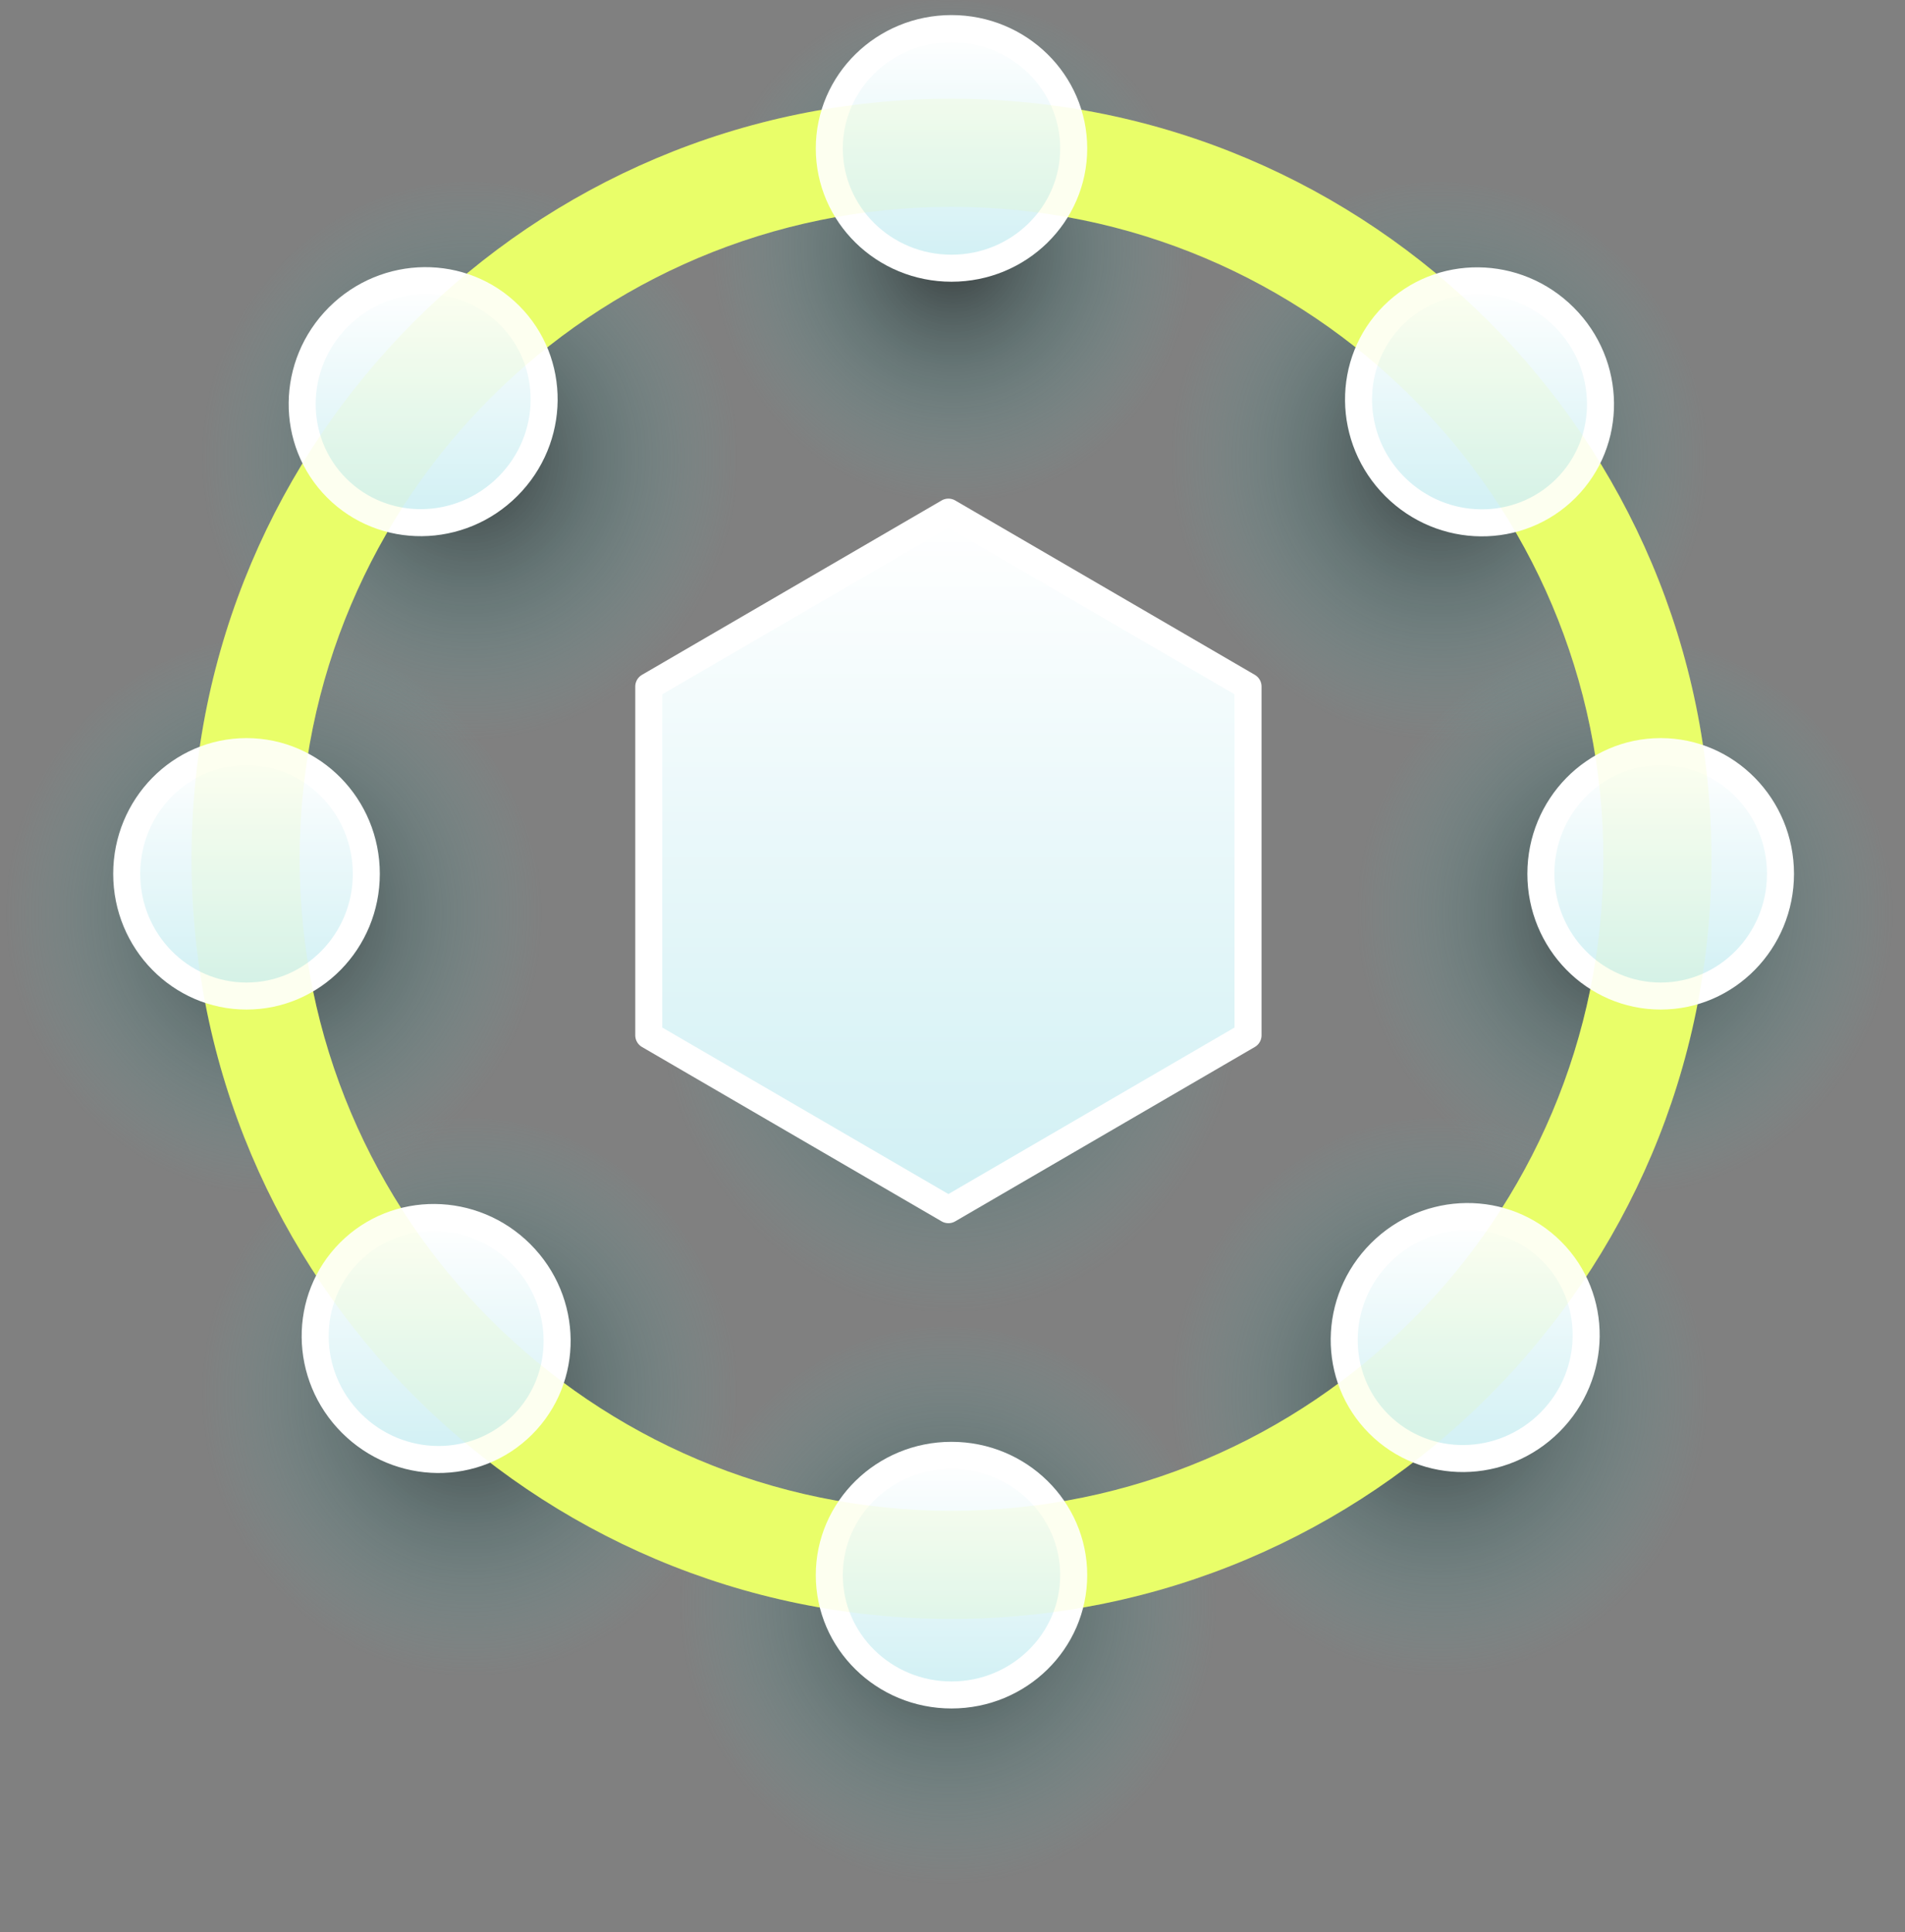 <svg viewBox="0 0 141 143" xmlns="http://www.w3.org/2000/svg" xml:space="preserve" style="fill-rule:evenodd;clip-rule:evenodd;stroke-linejoin:round;stroke-miterlimit:2">
    <rect x="0" y="0" width="141" height="143" fill="#808080" stroke="none"/>
    <g class="nodes">
        <ellipse cx="34.686" cy="104.874" rx="20.182" ry="22.129" style="fill:url(#_blobbleRadial51);"/>
        <ellipse cx="106.449" cy="104.874" rx="20.182" ry="22.129" style="fill:url(#_blobbleRadial52);"/>
        <ellipse cx="20.182" cy="69.274" rx="20.182" ry="22.129" style="fill:url(#_blobbleRadial53);"/>
        <ellipse cx="120.192" cy="69.274" rx="20.182" ry="22.129" style="fill:url(#_blobbleRadial54);"/>
        <ellipse cx="34.686" cy="35.604" rx="20.182" ry="22.129" style="fill:url(#_blobbleRadial55);"/>
        <ellipse cx="106.449" cy="35.604" rx="20.182" ry="22.129" style="fill:url(#_blobbleRadial56);"/>
        <ellipse cx="70.073" cy="120.313" rx="20.182" ry="22.129" style="fill:url(#_blobbleRadial57);"/>
        <ellipse cx="70.073" cy="22.129" rx="20.182" ry="22.129" style="fill:url(#_blobbleRadial58);"/>
    </g>
    <path d="M70.197,48.9l22.177,12.905l0,25.81l-22.177,12.905l-22.178,-12.905l-0,-25.81l22.178,-12.905Z" style="fill:url(#_blobbleRadial59);"/>
    <path d="M70.197,37.9l22.177,12.905l0,25.81l-22.177,12.905l-22.178,-12.905l-0,-25.81l22.178,-12.905Z" style="fill:url(#_blobbleLinear510);stroke:white;stroke-width:2px;"/>
    <path d="M70.426,7.306c31.044,0 56.249,25.204 56.249,56.249c0,31.044 -25.205,56.249 -56.249,56.249c-31.045,0 -56.249,-25.205 -56.249,-56.249c0,-31.045 25.204,-56.249 56.249,-56.249Zm-0,8c-26.63,0 -48.249,21.619 -48.249,48.249c-0,26.629 21.619,48.249 48.249,48.249c26.629,0 48.249,-21.62 48.249,-48.249c0,-26.63 -21.62,-48.249 -48.249,-48.249Z" style="fill:#E9FE69"/>
    <g class="nodes">
        <ellipse cx="70.426" cy="116.566" rx="9.045" ry="8.867" style="fill:url(#_blobbleLinear511);stroke:white;stroke-width:2px;"/>
        <ellipse cx="70.426" cy="10.982" rx="9.045" ry="8.867" style="fill:url(#_blobbleLinear512);stroke:white;stroke-width:2px;"/>
        <path d="M114.049,64.666c0,-4.992 3.973,-9.045 8.867,-9.045c4.894,0 8.868,4.053 8.868,9.045c0,4.992 -3.974,9.045 -8.868,9.045c-4.894,0 -8.867,-4.053 -8.867,-9.045Z" style="fill:url(#_blobbleLinear513);stroke:white;stroke-width:2px;"/>
        <path d="M9.379,64.666c0,-4.992 3.973,-9.045 8.867,-9.045c4.894,0 8.867,4.053 8.867,9.045c0,4.992 -3.973,9.045 -8.867,9.045c-4.894,0 -8.867,-4.053 -8.867,-9.045Z" style="fill:url(#_blobbleLinear514);stroke:white;stroke-width:2px;"/>
        <path d="M102.177,92.713c3.53,-3.53 9.206,-3.587 12.666,-0.126c3.461,3.46 3.404,9.136 -0.125,12.666c-3.53,3.53 -9.206,3.586 -12.666,0.125c-3.461,-3.46 -3.404,-9.136 0.125,-12.665Z" style="fill:url(#_blobbleLinear515);stroke:white;stroke-width:2px;"/>
        <path d="M25.05,23.454c3.53,-3.53 9.205,-3.586 12.666,-0.125c3.46,3.46 3.404,9.135 -0.126,12.665c-3.53,3.53 -9.205,3.587 -12.666,0.126c-3.46,-3.461 -3.404,-9.136 0.126,-12.666Z" style="fill:url(#_blobbleLinear516);stroke:white;stroke-width:2px;"/>
        <path d="M38.552,92.783c3.53,3.53 3.586,9.205 0.126,12.666c-3.461,3.46 -9.136,3.404 -12.666,-0.126c-3.53,-3.53 -3.586,-9.205 -0.126,-12.666c3.461,-3.46 9.136,-3.404 12.666,0.126Z" style="fill:url(#_blobbleLinear517);stroke:white;stroke-width:2px;"/>
        <path d="M115.778,23.468c3.53,3.529 3.586,9.205 0.126,12.665c-3.461,3.461 -9.136,3.405 -12.666,-0.125c-3.53,-3.53 -3.586,-9.206 -0.125,-12.666c3.46,-3.461 9.135,-3.404 12.665,0.126Z" style="fill:url(#_blobbleLinear518);stroke:white;stroke-width:2px;"/>
    </g>
    <path d="M70.426,7.306c31.044,0 56.249,25.204 56.249,56.249c0,31.044 -25.205,56.249 -56.249,56.249c-31.045,0 -56.249,-25.205 -56.249,-56.249c0,-31.045 25.204,-56.249 56.249,-56.249Zm-0,8c-26.63,0 -48.249,21.619 -48.249,48.249c-0,26.629 21.619,48.249 48.249,48.249c26.629,0 48.249,-21.62 48.249,-48.249c0,-26.63 -21.62,-48.249 -48.249,-48.249Z" style="fill:#E9FE69;fill-opacity:0.1;"/>
    <defs>
        <radialGradient id="_blobbleRadial51" cx="0" cy="0" r="1" gradientUnits="userSpaceOnUse" gradientTransform="matrix(-19.823,0,0,-20.937,34.78,103.151)"><stop offset="0" style="stop-color:#020809;stop-opacity:0.6"/><stop offset="1" style="stop-color:#5FBFBD;stop-opacity:0"/></radialGradient>
        <radialGradient id="_blobbleRadial52" cx="0" cy="0" r="1" gradientUnits="userSpaceOnUse" gradientTransform="matrix(-19.823,0,0,-20.937,106.543,103.151)"><stop offset="0" style="stop-color:#020809;stop-opacity:0.6"/><stop offset="1" style="stop-color:#5FBFBD;stop-opacity:0"/></radialGradient>
        <radialGradient id="_blobbleRadial53" cx="0" cy="0" r="1" gradientUnits="userSpaceOnUse" gradientTransform="matrix(-19.823,0,0,-20.937,20.276,67.551)"><stop offset="0" style="stop-color:#020809;stop-opacity:0.6"/><stop offset="1" style="stop-color:#5FBFBD;stop-opacity:0"/></radialGradient>
        <radialGradient id="_blobbleRadial54" cx="0" cy="0" r="1" gradientUnits="userSpaceOnUse" gradientTransform="matrix(-19.823,0,0,-20.937,120.286,67.551)"><stop offset="0" style="stop-color:#020809;stop-opacity:0.6"/><stop offset="1" style="stop-color:#5FBFBD;stop-opacity:0"/></radialGradient>
        <radialGradient id="_blobbleRadial55" cx="0" cy="0" r="1" gradientUnits="userSpaceOnUse" gradientTransform="matrix(-19.823,0,0,-20.937,34.78,33.881)"><stop offset="0" style="stop-color:#020809;stop-opacity:0.6"/><stop offset="1" style="stop-color:#5FBFBD;stop-opacity:0"/></radialGradient>
        <radialGradient id="_blobbleRadial56" cx="0" cy="0" r="1" gradientUnits="userSpaceOnUse" gradientTransform="matrix(-19.823,0,0,-20.937,106.543,33.881)"><stop offset="0" style="stop-color:#020809;stop-opacity:0.6"/><stop offset="1" style="stop-color:#5FBFBD;stop-opacity:0"/></radialGradient>
        <radialGradient id="_blobbleRadial57" cx="0" cy="0" r="1" gradientUnits="userSpaceOnUse" gradientTransform="matrix(-19.823,0,0,-20.937,70.167,118.59)"><stop offset="0" style="stop-color:#020809;stop-opacity:0.6"/><stop offset="1" style="stop-color:#5FBFBD;stop-opacity:0"/></radialGradient>
        <radialGradient id="_blobbleRadial58" cx="0" cy="0" r="1" gradientUnits="userSpaceOnUse" gradientTransform="matrix(-17.863,0.304,-0.321,-18.866,70.511,18.36)"><stop offset="0" style="stop-color:#020809;stop-opacity:0.6"/><stop offset="1" style="stop-color:#5FBFBD;stop-opacity:0"/></radialGradient>
        <radialGradient id="_blobbleRadial59" cx="0" cy="0" r="1" gradientUnits="userSpaceOnUse" gradientTransform="matrix(-21.784,0,0,-24.42,70.3,72.7)"><stop offset="0" style="stop-color:#020809;stop-opacity:0.6"/><stop offset="1" style="stop-color:#5FBFBD;stop-opacity:0"/></radialGradient>
        <linearGradient id="_blobbleLinear510" x1="0" y1="0" x2="1" y2="0" gradientUnits="userSpaceOnUse" gradientTransform="matrix(-1.6438e-14,49.967,-42.935,-1.91304e-14,72.869,38.473)"><stop offset="0" style="stop-color:white;stop-opacity:1"/><stop offset="1" style="stop-color:#D1F0F4;stop-opacity:1"/></linearGradient>
        <linearGradient id="_blobbleLinear511" x1="0" y1="0" x2="1" y2="0" gradientUnits="userSpaceOnUse" gradientTransform="matrix(-6.70415e-15,17.166,-17.511,-6.57222e-15,71.516,107.896)"><stop offset="0" style="stop-color:white;stop-opacity:1"/><stop offset="1" style="stop-color:#D1F0F4;stop-opacity:1"/></linearGradient>
        <linearGradient id="_blobbleLinear512" x1="0" y1="0" x2="1" y2="0" gradientUnits="userSpaceOnUse" gradientTransform="matrix(-6.70415e-15,17.166,-17.511,-6.57222e-15,71.516,2.312)"><stop offset="0" style="stop-color:white;stop-opacity:1"/><stop offset="1" style="stop-color:#D1F0F4;stop-opacity:1"/></linearGradient>
        <linearGradient id="_blobbleLinear513" x1="0" y1="0" x2="1" y2="0" gradientUnits="userSpaceOnUse" gradientTransform="matrix(-6.57259e-15,17.511,-17.167,-6.70415e-15,123.985,55.822)"><stop offset="0" style="stop-color:white;stop-opacity:1"/><stop offset="1" style="stop-color:#D1F0F4;stop-opacity:1"/></linearGradient>
        <linearGradient id="_blobbleLinear514" x1="0" y1="0" x2="1" y2="0" gradientUnits="userSpaceOnUse" gradientTransform="matrix(-6.57222e-15,17.511,-17.166,-6.70415e-15,19.315,55.822)"><stop offset="0" style="stop-color:white;stop-opacity:1"/><stop offset="1" style="stop-color:#D1F0F4;stop-opacity:1"/></linearGradient>
        <linearGradient id="_blobbleLinear515" x1="0" y1="0" x2="1" y2="0" gradientUnits="userSpaceOnUse" gradientTransform="matrix(-6.63722e-15,17.336,-17.336,-6.63731e-15,109.527,90.227)"><stop offset="0" style="stop-color:white;stop-opacity:1"/><stop offset="1" style="stop-color:#D1F0F4;stop-opacity:1"/></linearGradient>
        <linearGradient id="_blobbleLinear516" x1="0" y1="0" x2="1" y2="0" gradientUnits="userSpaceOnUse" gradientTransform="matrix(-6.63722e-15,17.336,-17.336,-6.63731e-15,32.399,20.968)"><stop offset="0" style="stop-color:white;stop-opacity:1"/><stop offset="1" style="stop-color:#D1F0F4;stop-opacity:1"/></linearGradient>
        <linearGradient id="_blobbleLinear517" x1="0" y1="0" x2="1" y2="0" gradientUnits="userSpaceOnUse" gradientTransform="matrix(-6.63722e-15,17.336,-17.336,-6.63722e-15,33.361,90.297)"><stop offset="0" style="stop-color:white;stop-opacity:1"/><stop offset="1" style="stop-color:#D1F0F4;stop-opacity:1"/></linearGradient>
        <linearGradient id="_blobbleLinear518" x1="0" y1="0" x2="1" y2="0" gradientUnits="userSpaceOnUse" gradientTransform="matrix(-6.63717e-15,17.336,-17.336,-6.63731e-15,110.587,20.982)"><stop offset="0" style="stop-color:white;stop-opacity:1"/><stop offset="1" style="stop-color:#D1F0F4;stop-opacity:1"/></linearGradient>
    </defs>
    <style>
        .nodes {
        transform: rotate(0deg);
        transform-origin: center;
        transition: all 0.7s linear;
        }
        svg:hover .nodes {
        transform: rotate(-49deg);
        transition: all 0.7s linear;
        transform-origin: 50% 44.5%;
        }
    </style>
</svg>

